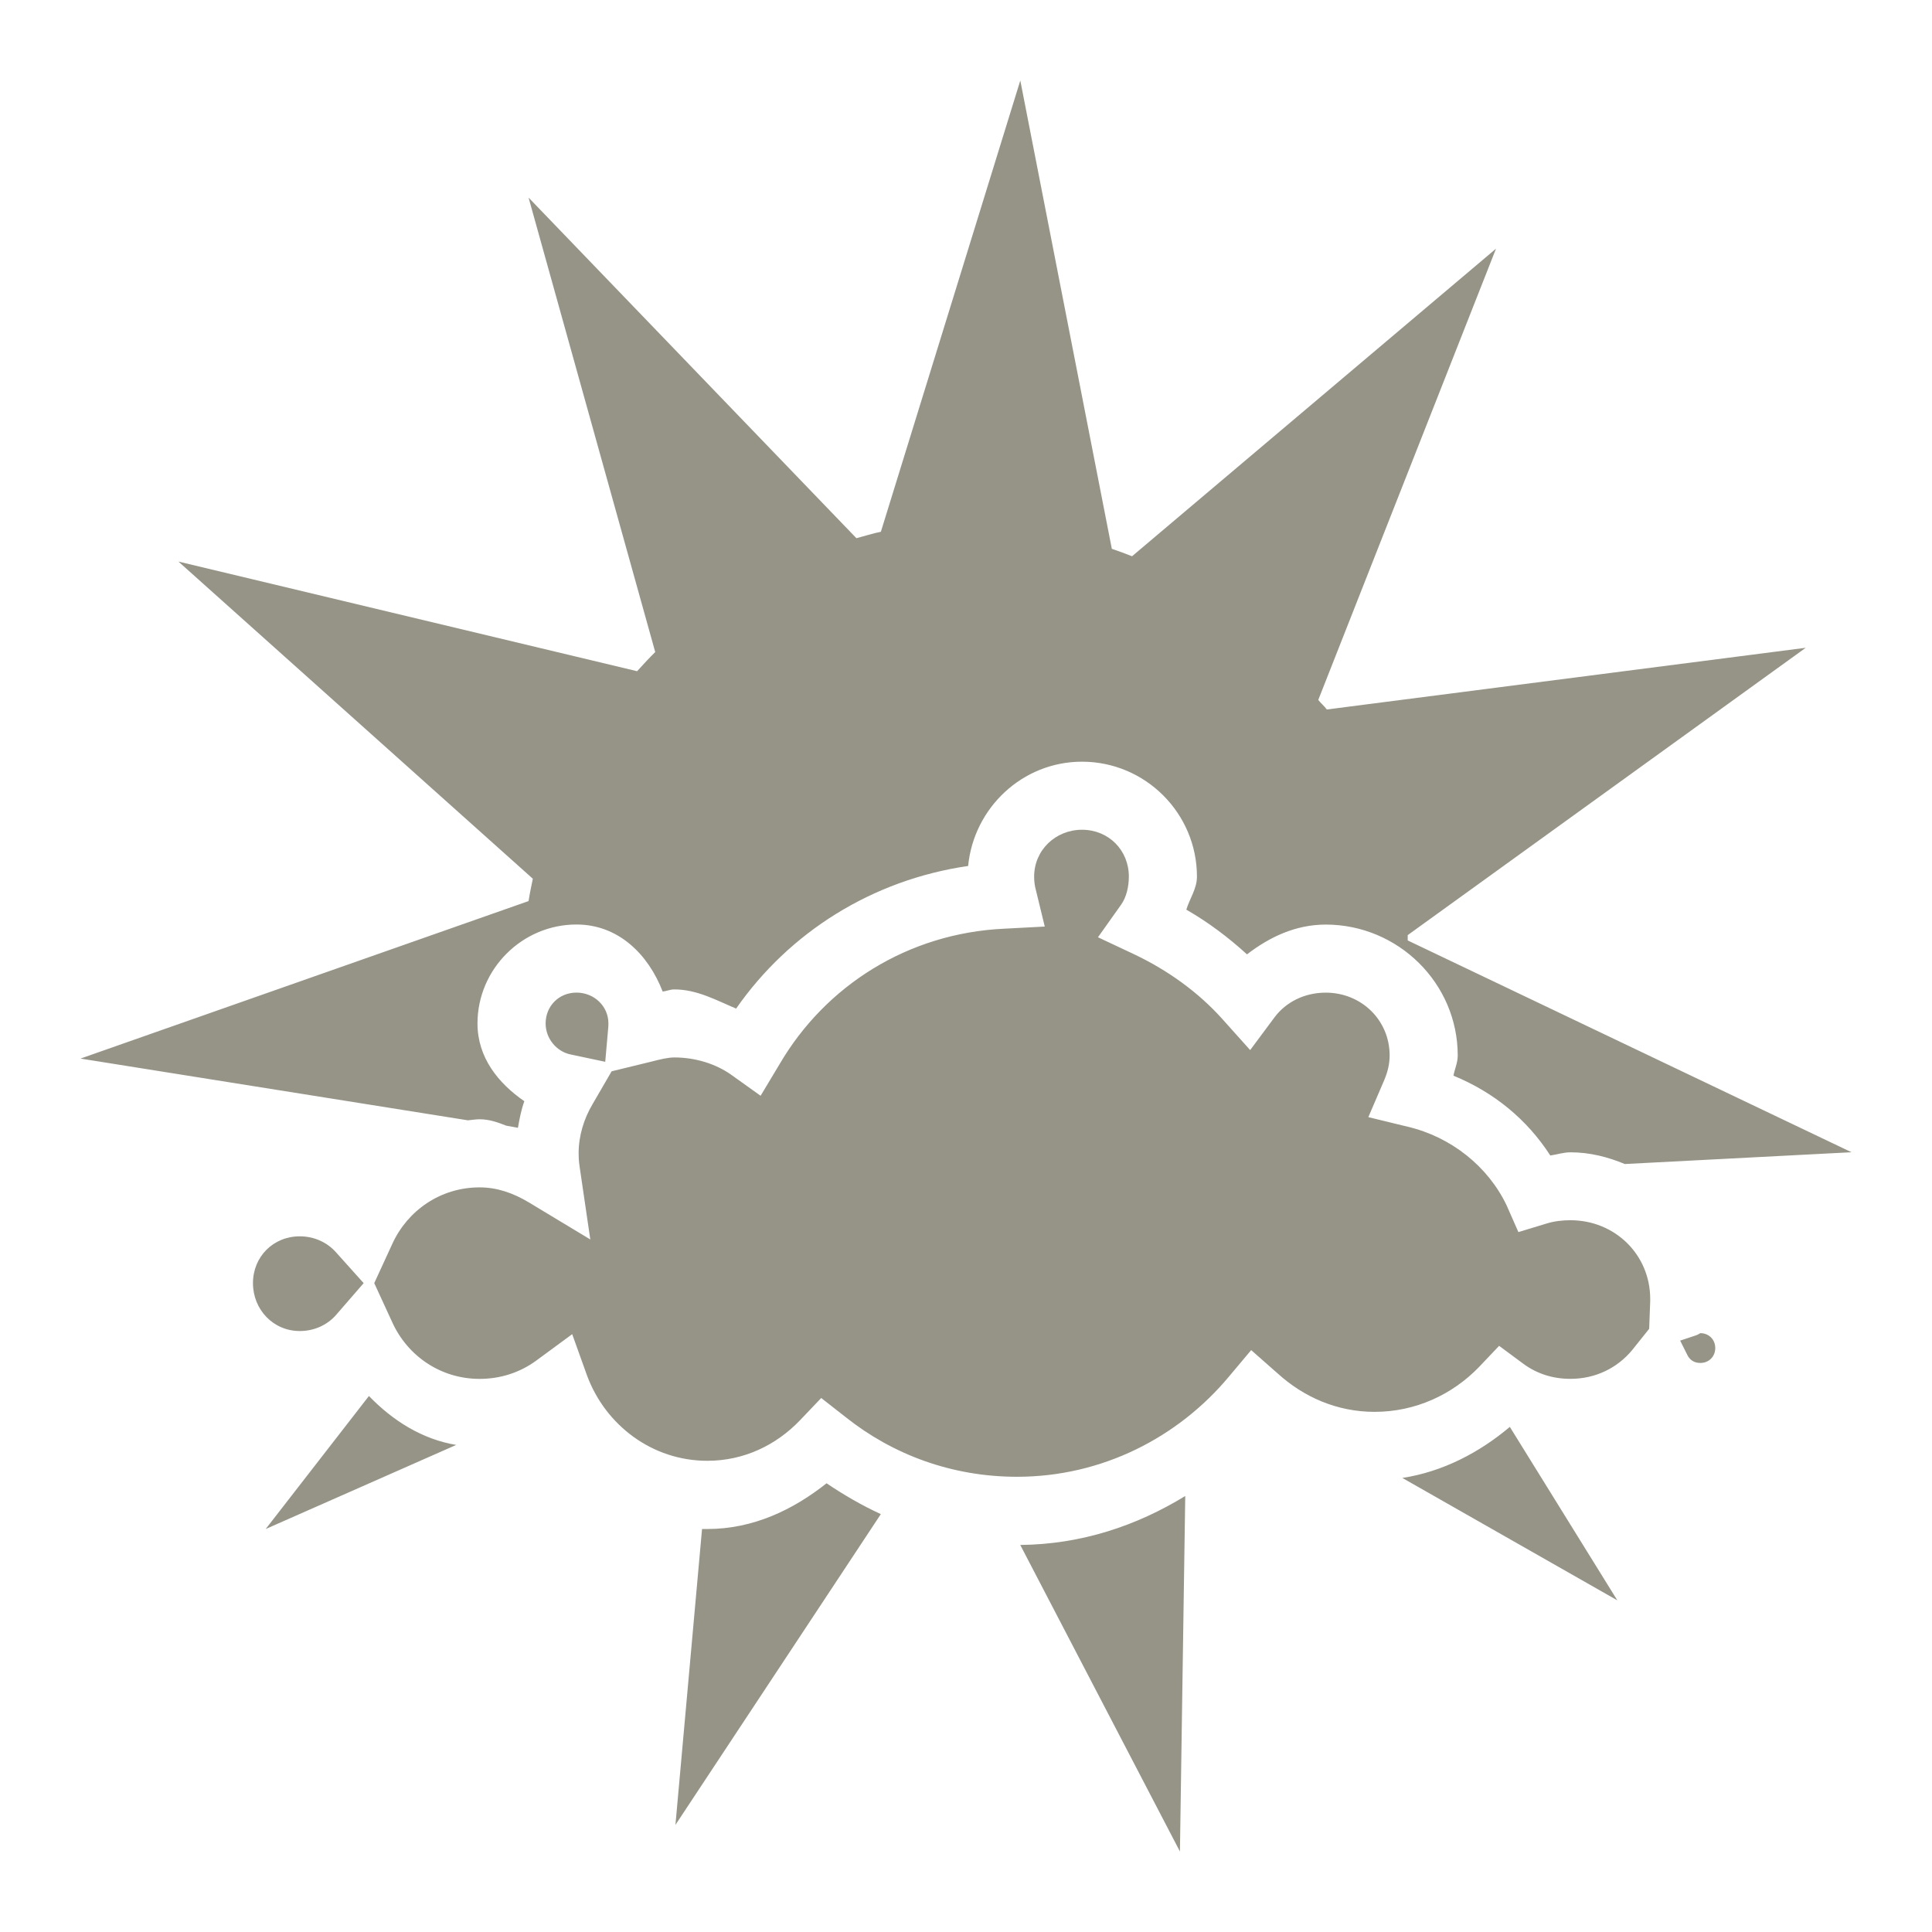 <?xml version="1.0" encoding="UTF-8" standalone="no"?>
<!-- Created with Inkscape (http://www.inkscape.org/) -->

<svg
   xmlns:dc="http://purl.org/dc/elements/1.1/"
   xmlns:cc="http://creativecommons.org/ns#"
   xmlns:rdf="http://www.w3.org/1999/02/22-rdf-syntax-ns#"
   xmlns:svg="http://www.w3.org/2000/svg"
   xmlns="http://www.w3.org/2000/svg"
   xmlns:xlink="http://www.w3.org/1999/xlink"
   xmlns:sodipodi="http://sodipodi.sourceforge.net/DTD/sodipodi-0.dtd"
   xmlns:inkscape="http://www.inkscape.org/namespaces/inkscape"
   version="1.0"
   width="48"
   height="48"
   id="svg1306"
   inkscape:version="0.47pre4 r22446"
   sodipodi:docname="stock_weather-few-clouds.svg">
    
  
  
  
  
  <filter>
    </filter>
  <linearGradient
     id="linearGradient4321">
    <stop
       style="stop-color:#969487;stop-opacity:1.0;"
       offset="0"
       id="stop1" />
    <stop
       style="stop-color:#969487;stop-opacity:1.0;"
       offset="1"
       id="stop2" />
  </linearGradient>
  <linearGradient
     inkscape:collect="always"
     xlink:href="#linearGradient4321"
     id="linearGradient1234"
     x1="0%"
     y1="50%"
     x2="100%"
     y2="50%" />
<defs
     id="defs1308">
  </defs>
  <path
     style="fill:url(#linearGradient1234);fill-opacity:1;fill-rule:evenodd;stroke:none;stroke-width:1.91;marker:none;visibility:visible;display:inline;overflow:visible;filter:url(#filter1111)"
     id="path5113"
     d="m 25.349,2 -3.464,11.212 c -0.206,0.04 -0.406,0.107 -0.608,0.159 L 13.132,4.909 16.279,16.2 c -0.154,0.152 -0.305,0.315 -0.45,0.476 L 4.433,13.952 13.238,21.832 c -0.037,0.184 -0.078,0.368 -0.106,0.555 L 2,26.3 l 9.625,1.534 c 0.095,-0.008 0.193,-0.026 0.291,-0.026 0.243,0 0.453,0.077 0.661,0.159 l 0.291,0.053 c 0.04,-0.228 0.082,-0.447 0.159,-0.661 C 12.373,26.909 11.863,26.268 11.863,25.428 c 0,-1.35 1.109,-2.459 2.459,-2.459 1.043,0 1.785,0.743 2.142,1.666 0.106,-0.011 0.175,-0.053 0.291,-0.053 0.562,0 1.037,0.268 1.534,0.476 1.318,-1.894 3.38,-3.198 5.764,-3.543 0.141,-1.445 1.349,-2.591 2.829,-2.591 1.574,0 2.856,1.282 2.856,2.856 0,0.299 -0.179,0.542 -0.264,0.82 0.543,0.312 1.045,0.689 1.507,1.111 0.56,-0.43 1.207,-0.74 1.957,-0.74 1.797,0 3.279,1.456 3.279,3.252 0,0.185 -0.075,0.331 -0.106,0.502 1.005,0.414 1.823,1.081 2.406,1.983 0.168,-0.024 0.327,-0.079 0.502,-0.079 0.483,0 0.934,0.118 1.349,0.291 L 46,28.627 34.974,23.365 c -0.003,-0.044 0.003,-0.088 0,-0.132 L 44.863,16.094 32.964,17.627 c -0.062,-0.086 -0.148,-0.154 -0.212,-0.238 L 37.168,6.178 28.125,13.82 c -0.162,-0.066 -0.337,-0.127 -0.502,-0.185 L 25.349,2 z m 1.534,18.615 c -0.66,0 -1.19,0.508 -1.19,1.163 0,0.071 0.005,0.166 0.026,0.264 l 0.238,0.978 -1.005,0.053 c -2.394,0.11 -4.442,1.417 -5.579,3.358 l -0.476,0.793 -0.74,-0.529 c -0.38,-0.266 -0.885,-0.423 -1.401,-0.423 -0.16,-1e-6 -0.343,0.044 -0.582,0.106 l -0.978,0.238 -0.476,0.82 c -0.212,0.359 -0.344,0.782 -0.344,1.216 0,0.068 0.001,0.176 0.026,0.344 l 0.264,1.798 -1.534,-0.925 C 12.76,29.646 12.354,29.5 11.916,29.5 c -0.973,-1e-6 -1.79,0.575 -2.168,1.401 l -0.45,0.978 0.45,0.978 c 0.378,0.827 1.195,1.401 2.168,1.401 0.515,-1e-6 0.997,-0.156 1.401,-0.45 l 0.899,-0.661 0.37,1.031 c 0.455,1.223 1.609,2.115 2.988,2.115 0.907,0 1.709,-0.388 2.3,-1.005 l 0.529,-0.555 0.608,0.476 c 1.171,0.932 2.64,1.481 4.257,1.481 2.117,-10e-7 4.006,-0.981 5.262,-2.486 l 0.555,-0.661 0.661,0.582 c 0.645,0.585 1.472,0.952 2.406,0.952 1.016,0 1.93,-0.429 2.591,-1.111 l 0.502,-0.529 0.608,0.45 c 0.337,0.246 0.73,0.37 1.163,0.37 0.619,-1e-6 1.163,-0.266 1.534,-0.714 l 0.423,-0.529 0.026,-0.688 c -1.24e-4,0.005 10e-7,-0.013 0,-0.053 0,-1.102 -0.876,-1.957 -1.983,-1.957 -0.196,0 -0.396,0.023 -0.582,0.079 L 37.724,30.611 37.433,29.95 c -0.462,-0.971 -1.383,-1.704 -2.459,-1.957 l -0.978,-0.238 0.397,-0.925 c 0.089,-0.211 0.132,-0.408 0.132,-0.608 10e-7,-0.879 -0.703,-1.56 -1.587,-1.56 -0.527,0 -0.985,0.232 -1.269,0.608 L 31.06,26.089 30.373,25.322 c -0.599,-0.67 -1.359,-1.216 -2.195,-1.613 l -0.899,-0.423 0.582,-0.82 c 0.122,-0.176 0.185,-0.433 0.185,-0.688 0,-0.656 -0.503,-1.163 -1.163,-1.163 z m -12.56,4.046 c -0.437,0 -0.767,0.334 -0.767,0.767 0,0.378 0.274,0.693 0.608,0.767 l 0.873,0.185 0.079,-0.899 c -0.004,0.045 0,0.033 0,-0.053 0,-0.433 -0.357,-0.767 -0.793,-0.767 z m -6.875,6.055 c -0.66,-1e-6 -1.163,0.508 -1.163,1.163 0,0.656 0.503,1.19 1.163,1.19 0.362,-1e-6 0.684,-0.152 0.899,-0.397 l 0.688,-0.793 -0.688,-0.767 C 8.131,30.869 7.809,30.716 7.447,30.716 z m 34.798,2.406 c -0.009,0 -0.043,0.031 -0.106,0.053 l -0.397,0.132 0.185,0.37 c 0.064,0.117 0.167,0.185 0.317,0.185 0.213,0 0.37,-0.16 0.37,-0.37 0,-0.21 -0.157,-0.37 -0.37,-0.37 z M 9.166,34.683 6.601,37.988 11.334,35.899 C 10.477,35.755 9.753,35.29 9.166,34.683 z M 37.512,35.45 c -0.749,0.632 -1.659,1.114 -2.671,1.269 l 5.341,3.041 -2.671,-4.31 z m -16.976,1.401 c -0.826,0.656 -1.818,1.137 -2.962,1.137 -0.044,0 -0.089,0.001 -0.132,0 l -0.661,7.351 5.103,-7.721 c -0.475,-0.219 -0.919,-0.476 -1.349,-0.767 z m 8.911,0.317 c -1.209,0.74 -2.578,1.201 -4.099,1.216 L 29.315,46 29.447,37.168 z" />
</svg>
